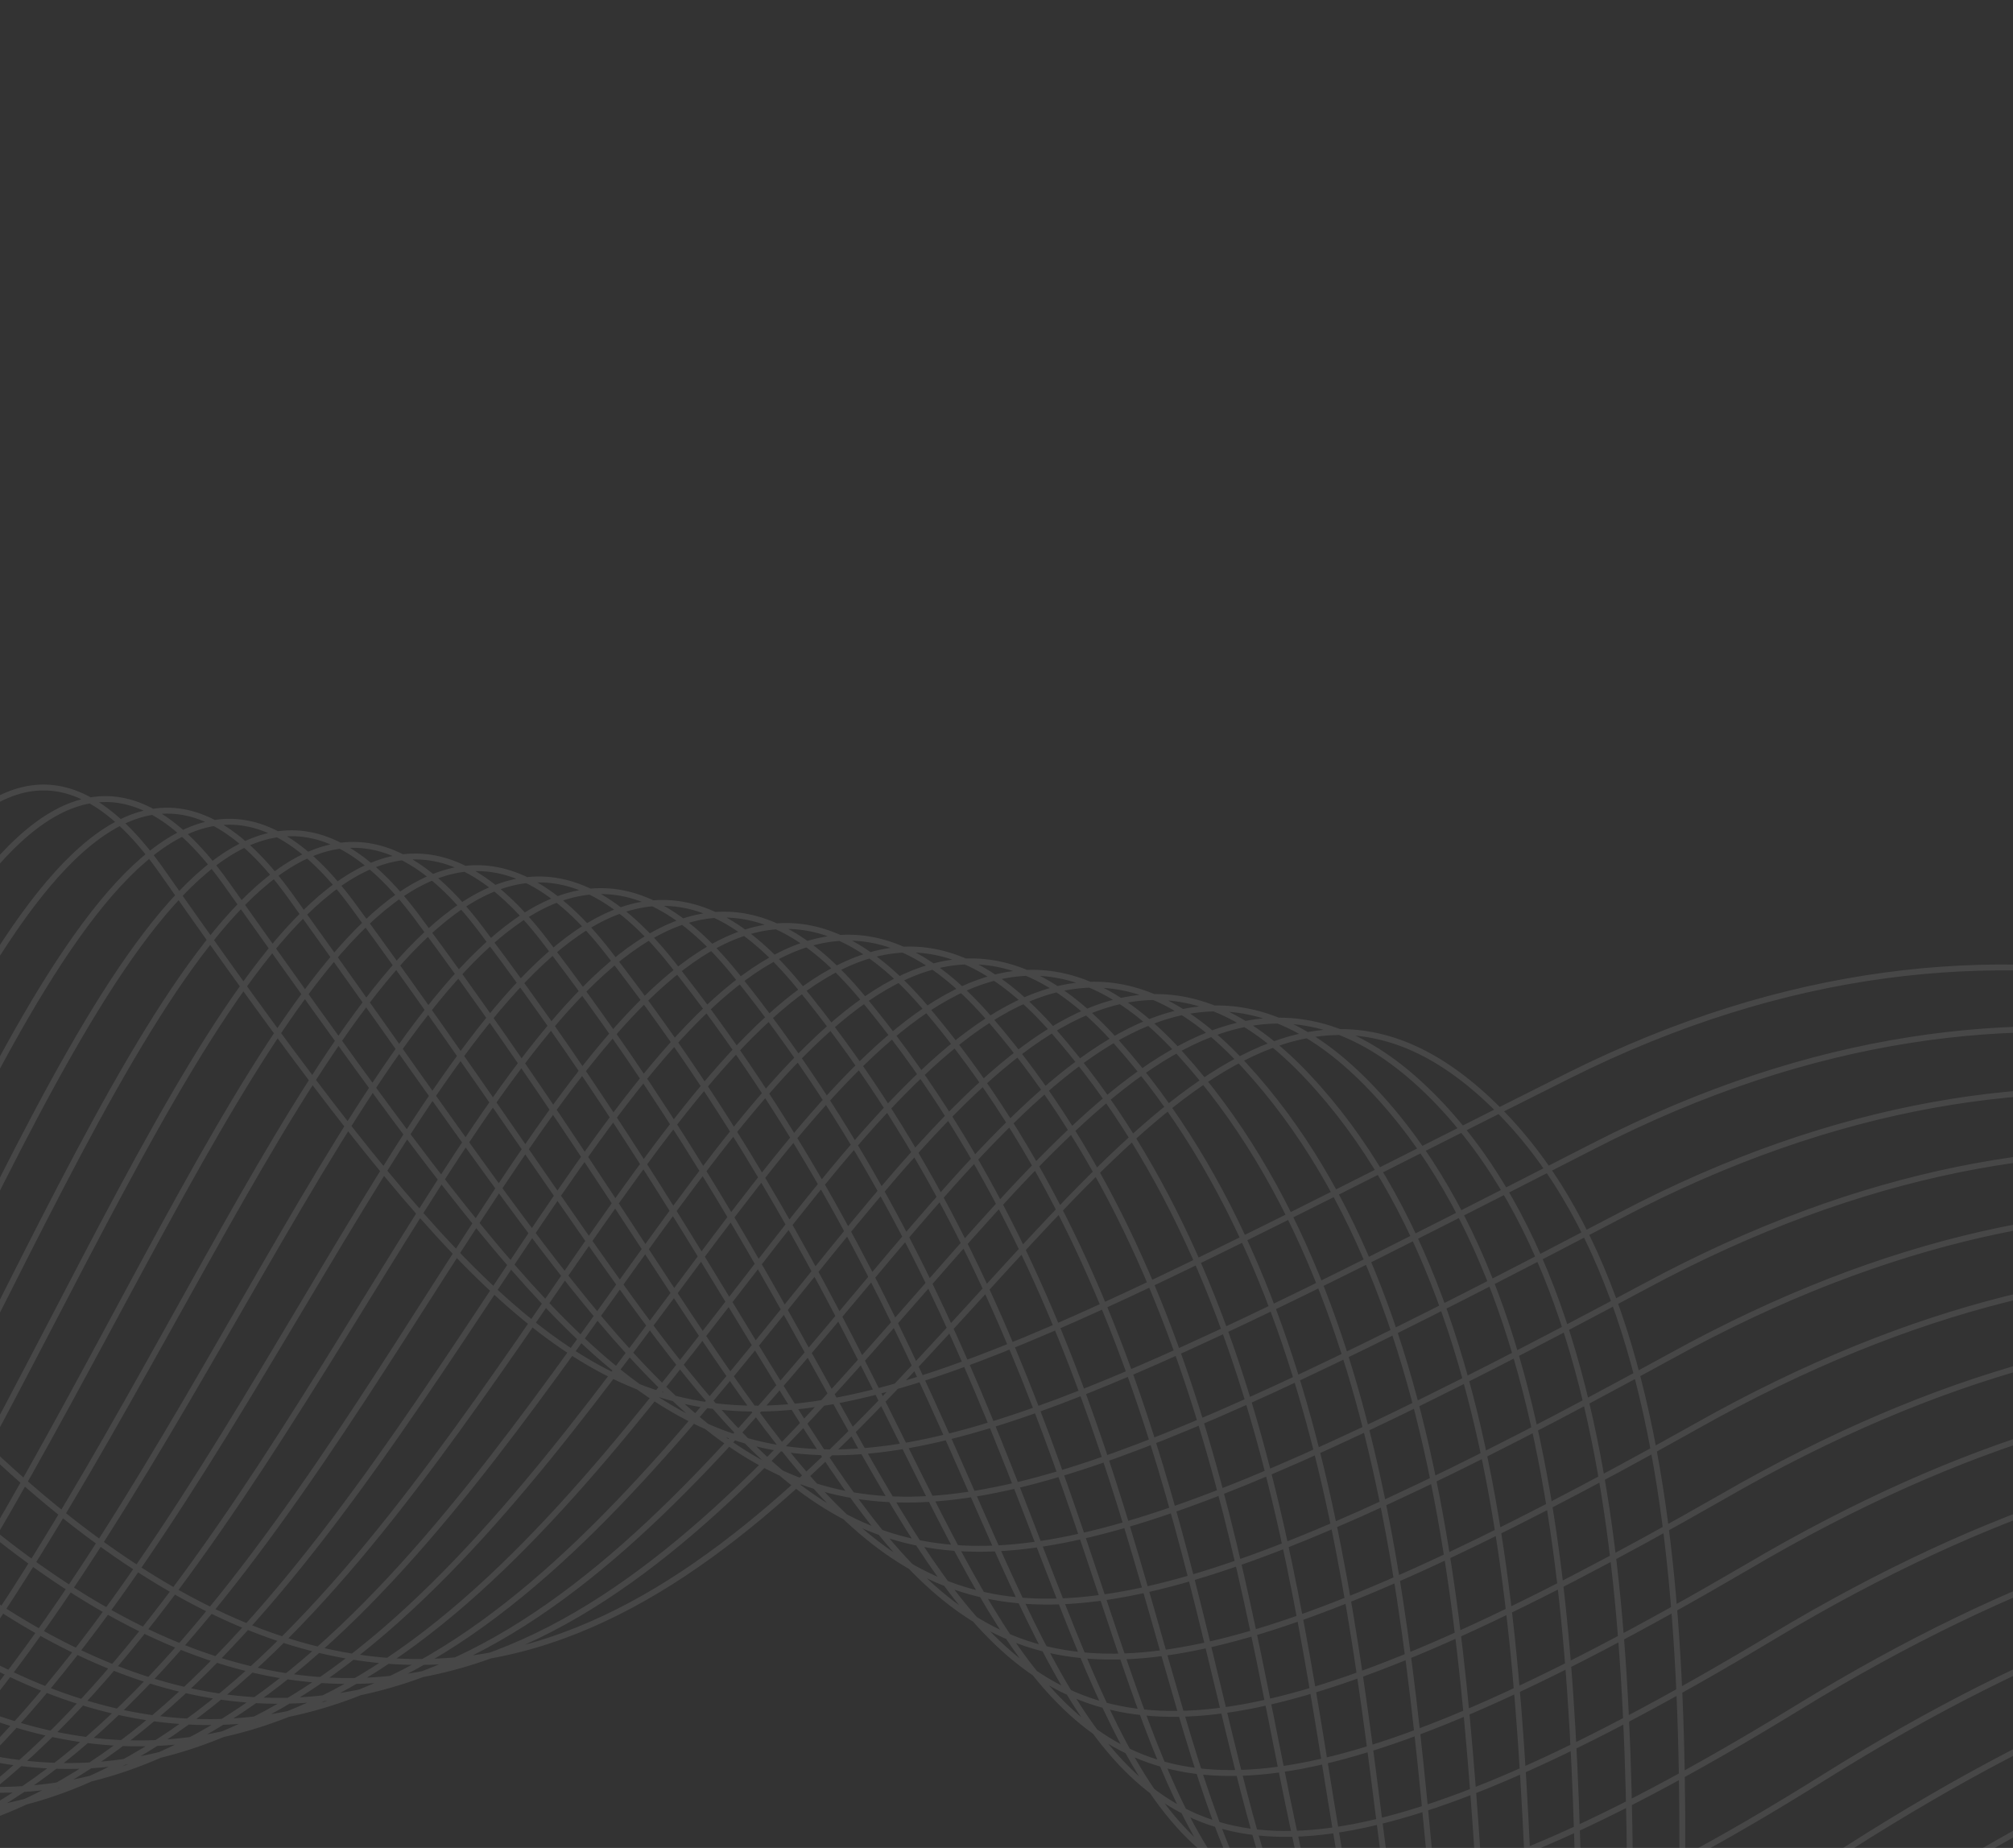 <?xml version="1.0" encoding="iso-8859-1"?>
<svg width="256" height="235" viewBox="0 0 256 235" fill="none" xmlns="http://www.w3.org/2000/svg">
<rect x="0" y="0" width="256" height="235" fill="#333333" stroke="none"/>
<path opacity="0.1" d="M-308.435 5.306C-190.954 -35.805 -235.968 229.774 -155.196 278.665C-57.179 337.992 -28.458 40.788 20.677 110.931C84.585 202.134 88.009 192.521 199.467 136.799C310.925 81.077 391 212.444 391 212.444M-308.625 17.323C-187.784 -18.412 -228.107 222.627 -148.983 272.909C-49.571 336.094 -20.85 42.749 28.793 112.385C92.447 202.008 91.686 202.514 202.7 145.717C314.159 88.541 390.366 214.974 390.366 214.974M-308.879 29.277C-184.741 -1.082 -220.372 215.543 -142.833 267.154C-41.962 334.26 -13.178 44.71 36.845 113.84C100.245 201.945 95.363 212.57 205.934 154.635C317.392 96.067 389.669 217.504 389.669 217.504M-309.069 41.294C-181.634 16.375 -212.637 208.586 -136.62 261.398C-34.354 332.426 -5.38 46.607 44.96 115.231C108.297 201.628 99.104 222.5 209.231 163.553C320.689 103.531 389.098 220.034 389.098 220.034M-309.323 53.248C-178.527 33.705 -204.965 201.692 -130.47 255.642C-26.81 330.718 2.355 48.505 53.075 116.686C116.159 201.502 102.844 232.557 212.464 172.471C323.922 110.994 388.464 222.627 388.464 222.627M-309.513 65.265C-175.421 51.098 -197.294 194.861 -124.32 249.887C-19.202 329.074 10.026 50.465 61.127 118.141C124.02 201.376 106.522 242.55 215.698 181.389C327.156 118.52 387.767 225.157 387.767 225.157M-309.703 77.219C-172.314 68.428 -189.622 188.03 -118.107 244.068C-11.72 327.492 17.697 52.426 69.242 119.596C131.945 201.249 110.262 252.543 218.994 190.37C330.453 126.047 387.196 227.75 387.196 227.75M-309.957 89.236C-169.271 85.821 -182.014 181.326 -111.957 238.376C-4.239 325.974 25.369 54.387 77.294 121.05C139.744 201.122 113.94 262.6 222.164 199.288C333.623 133.51 386.499 230.28 386.499 230.28M-310.147 101.19C-166.164 103.214 -174.406 174.622 -105.743 232.557C3.242 324.52 33.041 56.347 85.409 122.442C147.605 200.996 117.807 272.783 225.461 208.143C337.046 141.163 385.928 232.747 385.928 232.747M-310.401 113.207C-163.058 120.608 -166.925 167.98 -99.594 226.801C10.66 323.128 40.712 58.308 93.525 123.896C155.467 200.869 121.548 282.776 228.695 217.124C340.28 148.753 385.231 235.34 385.231 235.34M-310.591 125.161C-159.951 137.938 -159.38 161.339 -93.38 221.046C18.015 321.8 48.383 60.332 101.576 125.351C163.329 200.743 125.225 292.769 231.928 226.042C343.513 156.216 384.597 237.87 384.597 237.87M-310.844 137.179C-156.908 155.331 -151.962 154.825 -87.231 215.353C25.242 320.598 55.992 62.293 109.628 126.806C171.064 200.68 128.902 302.826 235.162 234.96C346.747 163.743 383.963 240.4 383.963 240.4M-311.035 149.132C-153.801 172.661 -144.481 148.247 -81.017 209.535C32.533 319.333 63.663 64.253 117.744 128.197C178.989 200.553 132.643 312.819 238.459 243.878C350.044 171.206 383.329 242.93 383.329 242.93M-311.225 161.15C-150.631 190.117 -137 141.732 -74.804 203.779C39.761 318.132 71.334 66.214 125.922 129.652C186.85 200.427 136.447 322.749 241.755 252.796C353.277 178.669 382.758 245.459 382.758 245.459M-311.478 173.104C-147.588 207.447 -129.645 135.218 -68.654 198.023C46.862 316.993 78.942 68.238 133.974 131.107C194.585 200.364 139.997 332.552 244.989 261.714C356.384 185.943 382.124 247.989 382.124 247.989M-311.669 185.121C-144.481 224.841 -122.291 128.767 -62.504 192.268C53.899 315.981 86.551 70.262 142.026 132.561C202.384 200.3 143.675 342.609 248.159 270.632C359.554 193.406 381.364 250.583 381.364 250.583M-311.922 197.075C-141.438 242.171 -115 122.252 -56.354 186.512C60.81 314.906 94.095 72.223 150.078 133.953C210.118 200.174 147.288 352.539 251.392 279.55C362.787 200.933 380.729 253.113 380.729 253.113M-312.112 209.092C-138.268 259.564 -107.645 115.801 -50.141 180.757C67.784 313.957 101.767 74.247 158.193 135.408C217.917 200.111 151.029 362.595 254.689 288.468C366.084 208.396 380.159 255.642 380.159 255.642M-312.303 221.109C-135.161 277.02 -100.291 109.413 -43.928 175.064C74.631 313.072 109.375 76.334 166.308 136.926C225.715 200.174 154.769 372.652 257.922 297.449C369.317 215.923 379.525 258.236 379.525 258.236M-312.556 233.063C-132.118 294.35 -93.063 102.898 -37.778 169.245C81.352 312.123 116.919 78.294 174.36 138.317C233.45 200.047 158.447 382.581 261.156 306.367C372.487 223.449 378.827 260.766 378.827 260.766M-312.746 245.08C-129.011 311.68 -85.836 96.51 -31.565 163.49C88.072 311.238 124.464 80.445 182.539 139.772C241.248 200.111 162.251 392.638 264.516 315.285C375.847 230.912 378.32 263.295 378.32 263.295M-313 257.034C-125.905 329.074 -78.671 90.059 -25.415 157.734C94.666 310.415 132.136 82.406 190.591 141.163C249.046 199.921 165.928 402.631 267.686 324.203C379.018 238.439 377.623 265.825 377.623 265.825" stroke="white" stroke-width="0.75" stroke-miterlimit="10"/>
</svg>
